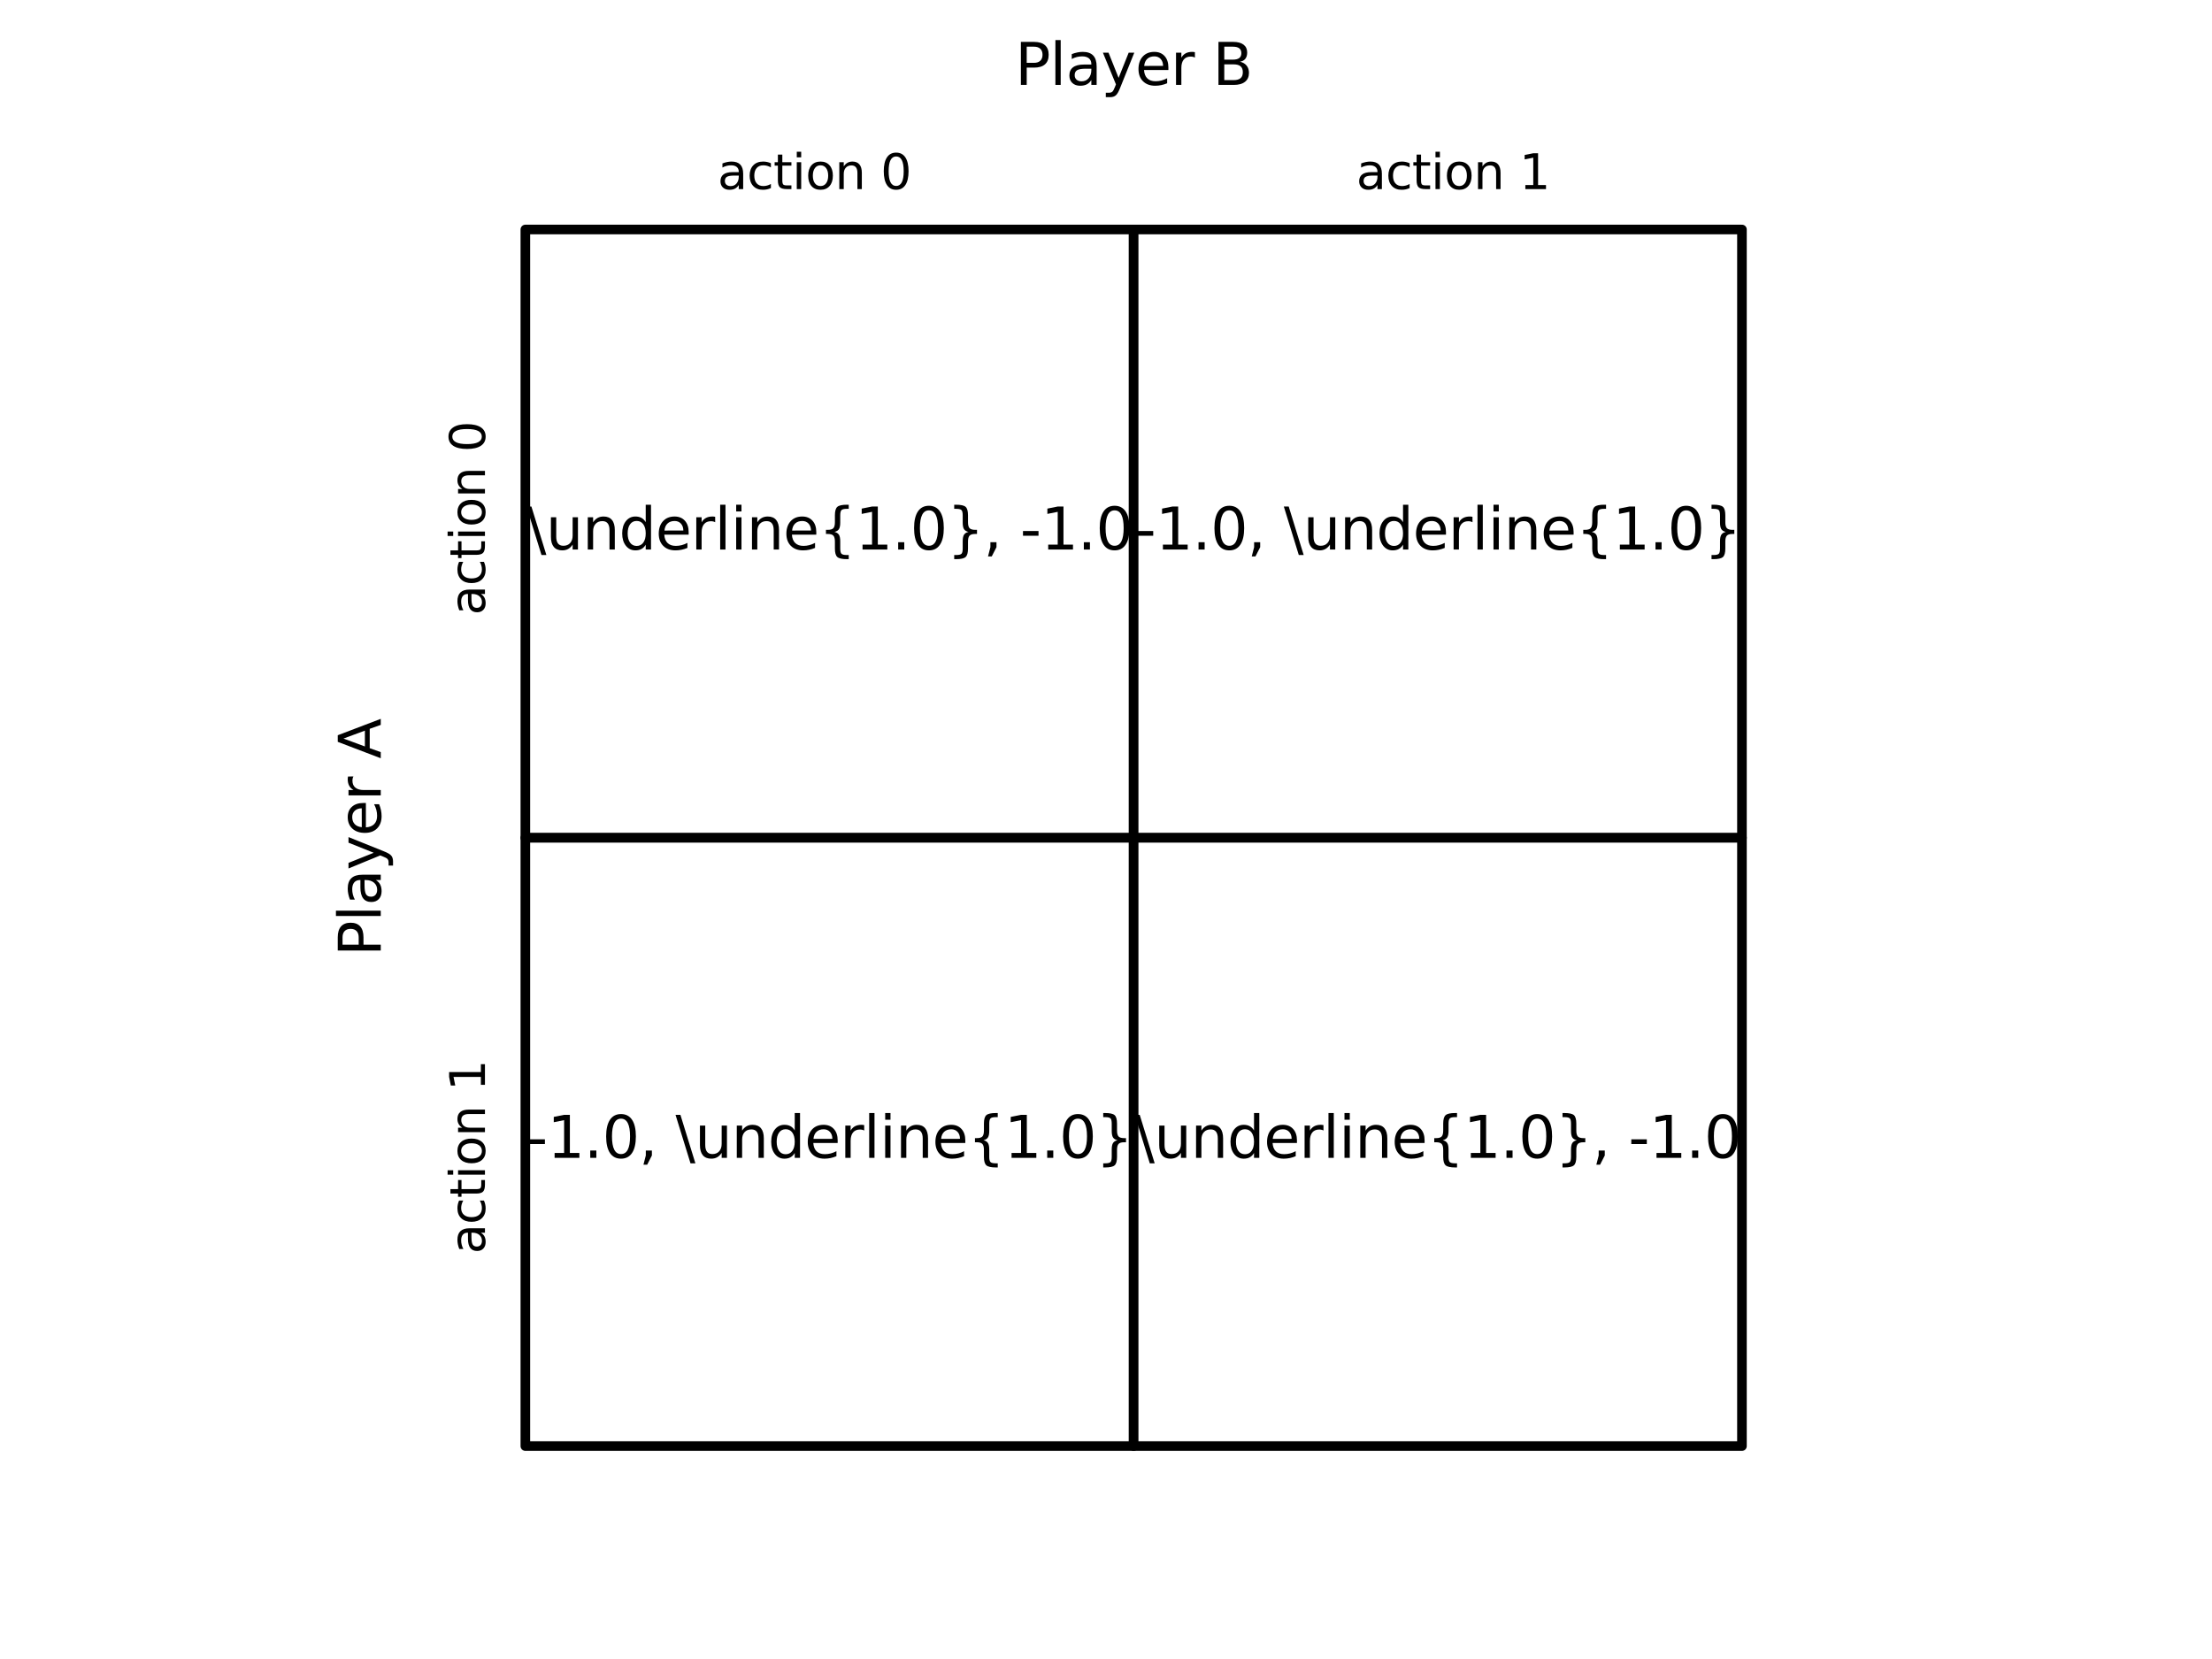 <?xml version="1.0" encoding="utf-8" standalone="no"?>
<!DOCTYPE svg PUBLIC "-//W3C//DTD SVG 1.1//EN"
  "http://www.w3.org/Graphics/SVG/1.1/DTD/svg11.dtd">
<svg xmlns:xlink="http://www.w3.org/1999/xlink" width="460.8pt" height="345.6pt" viewBox="0 0 460.8 345.6" xmlns="http://www.w3.org/2000/svg" version="1.1">
 <defs>
  <style type="text/css">*{stroke-linejoin: round; stroke-linecap: butt}</style>
 </defs>
 <g id="figure_1">
  <g id="patch_1">
   <path d="M 0 345.6 
L 460.8 345.6 
L 460.8 0 
L 0 0 
z
" style="fill: #ffffff"/>
  </g>
  <g id="axes_1">
   <g id="patch_2">
    <path d="M 236.16 47.808 
L 109.44 47.808 
L 109.44 174.528 
L 236.16 174.528 
z
" clip-path="url(#p8451e45be9)" style="fill: #ffffff; stroke: #000000; stroke-width: 2; stroke-linejoin: miter"/>
   </g>
   <g id="patch_3">
    <path d="M 362.88 47.808 
L 236.16 47.808 
L 236.16 174.528 
L 362.88 174.528 
z
" clip-path="url(#p8451e45be9)" style="fill: #ffffff; stroke: #000000; stroke-width: 2; stroke-linejoin: miter"/>
   </g>
   <g id="patch_4">
    <path d="M 236.16 174.528 
L 109.44 174.528 
L 109.44 301.248 
L 236.16 301.248 
z
" clip-path="url(#p8451e45be9)" style="fill: #ffffff; stroke: #000000; stroke-width: 2; stroke-linejoin: miter"/>
   </g>
   <g id="patch_5">
    <path d="M 362.88 174.528 
L 236.16 174.528 
L 236.16 301.248 
L 362.88 301.248 
z
" clip-path="url(#p8451e45be9)" style="fill: #ffffff; stroke: #000000; stroke-width: 2; stroke-linejoin: miter"/>
   </g>
   <g id="text_1">
    <!-- \underline{1.0}, -1.0 -->
    <g transform="translate(109.681 114.479) scale(0.12 -0.12)">
     <defs>
      <path id="DejaVuSans-5c" d="M 531 4666 
L 2156 -594 
L 1625 -594 
L 0 4666 
L 531 4666 
z
" transform="scale(0.016)"/>
      <path id="DejaVuSans-75" d="M 544 1381 
L 544 3500 
L 1119 3500 
L 1119 1403 
Q 1119 906 1312 657 
Q 1506 409 1894 409 
Q 2359 409 2629 706 
Q 2900 1003 2900 1516 
L 2900 3500 
L 3475 3500 
L 3475 0 
L 2900 0 
L 2900 538 
Q 2691 219 2414 64 
Q 2138 -91 1772 -91 
Q 1169 -91 856 284 
Q 544 659 544 1381 
z
M 1991 3584 
L 1991 3584 
z
" transform="scale(0.016)"/>
      <path id="DejaVuSans-6e" d="M 3513 2113 
L 3513 0 
L 2938 0 
L 2938 2094 
Q 2938 2591 2744 2837 
Q 2550 3084 2163 3084 
Q 1697 3084 1428 2787 
Q 1159 2491 1159 1978 
L 1159 0 
L 581 0 
L 581 3500 
L 1159 3500 
L 1159 2956 
Q 1366 3272 1645 3428 
Q 1925 3584 2291 3584 
Q 2894 3584 3203 3211 
Q 3513 2838 3513 2113 
z
" transform="scale(0.016)"/>
      <path id="DejaVuSans-64" d="M 2906 2969 
L 2906 4863 
L 3481 4863 
L 3481 0 
L 2906 0 
L 2906 525 
Q 2725 213 2448 61 
Q 2172 -91 1784 -91 
Q 1150 -91 751 415 
Q 353 922 353 1747 
Q 353 2572 751 3078 
Q 1150 3584 1784 3584 
Q 2172 3584 2448 3432 
Q 2725 3281 2906 2969 
z
M 947 1747 
Q 947 1113 1208 752 
Q 1469 391 1925 391 
Q 2381 391 2643 752 
Q 2906 1113 2906 1747 
Q 2906 2381 2643 2742 
Q 2381 3103 1925 3103 
Q 1469 3103 1208 2742 
Q 947 2381 947 1747 
z
" transform="scale(0.016)"/>
      <path id="DejaVuSans-65" d="M 3597 1894 
L 3597 1613 
L 953 1613 
Q 991 1019 1311 708 
Q 1631 397 2203 397 
Q 2534 397 2845 478 
Q 3156 559 3463 722 
L 3463 178 
Q 3153 47 2828 -22 
Q 2503 -91 2169 -91 
Q 1331 -91 842 396 
Q 353 884 353 1716 
Q 353 2575 817 3079 
Q 1281 3584 2069 3584 
Q 2775 3584 3186 3129 
Q 3597 2675 3597 1894 
z
M 3022 2063 
Q 3016 2534 2758 2815 
Q 2500 3097 2075 3097 
Q 1594 3097 1305 2825 
Q 1016 2553 972 2059 
L 3022 2063 
z
" transform="scale(0.016)"/>
      <path id="DejaVuSans-72" d="M 2631 2963 
Q 2534 3019 2420 3045 
Q 2306 3072 2169 3072 
Q 1681 3072 1420 2755 
Q 1159 2438 1159 1844 
L 1159 0 
L 581 0 
L 581 3500 
L 1159 3500 
L 1159 2956 
Q 1341 3275 1631 3429 
Q 1922 3584 2338 3584 
Q 2397 3584 2469 3576 
Q 2541 3569 2628 3553 
L 2631 2963 
z
" transform="scale(0.016)"/>
      <path id="DejaVuSans-6c" d="M 603 4863 
L 1178 4863 
L 1178 0 
L 603 0 
L 603 4863 
z
" transform="scale(0.016)"/>
      <path id="DejaVuSans-69" d="M 603 3500 
L 1178 3500 
L 1178 0 
L 603 0 
L 603 3500 
z
M 603 4863 
L 1178 4863 
L 1178 4134 
L 603 4134 
L 603 4863 
z
" transform="scale(0.016)"/>
      <path id="DejaVuSans-7b" d="M 3272 -594 
L 3272 -1044 
L 3078 -1044 
Q 2300 -1044 2036 -812 
Q 1772 -581 1772 109 
L 1772 856 
Q 1772 1328 1603 1509 
Q 1434 1691 991 1691 
L 800 1691 
L 800 2138 
L 991 2138 
Q 1438 2138 1605 2317 
Q 1772 2497 1772 2963 
L 1772 3713 
Q 1772 4403 2036 4633 
Q 2300 4863 3078 4863 
L 3272 4863 
L 3272 4416 
L 3059 4416 
Q 2619 4416 2484 4278 
Q 2350 4141 2350 3700 
L 2350 2925 
Q 2350 2434 2208 2212 
Q 2066 1991 1722 1913 
Q 2069 1828 2209 1606 
Q 2350 1384 2350 897 
L 2350 122 
Q 2350 -319 2484 -456 
Q 2619 -594 3059 -594 
L 3272 -594 
z
" transform="scale(0.016)"/>
      <path id="DejaVuSans-31" d="M 794 531 
L 1825 531 
L 1825 4091 
L 703 3866 
L 703 4441 
L 1819 4666 
L 2450 4666 
L 2450 531 
L 3481 531 
L 3481 0 
L 794 0 
L 794 531 
z
" transform="scale(0.016)"/>
      <path id="DejaVuSans-2e" d="M 684 794 
L 1344 794 
L 1344 0 
L 684 0 
L 684 794 
z
" transform="scale(0.016)"/>
      <path id="DejaVuSans-30" d="M 2034 4250 
Q 1547 4250 1301 3770 
Q 1056 3291 1056 2328 
Q 1056 1369 1301 889 
Q 1547 409 2034 409 
Q 2525 409 2770 889 
Q 3016 1369 3016 2328 
Q 3016 3291 2770 3770 
Q 2525 4250 2034 4250 
z
M 2034 4750 
Q 2819 4750 3233 4129 
Q 3647 3509 3647 2328 
Q 3647 1150 3233 529 
Q 2819 -91 2034 -91 
Q 1250 -91 836 529 
Q 422 1150 422 2328 
Q 422 3509 836 4129 
Q 1250 4750 2034 4750 
z
" transform="scale(0.016)"/>
      <path id="DejaVuSans-7d" d="M 800 -594 
L 1019 -594 
Q 1456 -594 1589 -459 
Q 1722 -325 1722 122 
L 1722 897 
Q 1722 1384 1862 1606 
Q 2003 1828 2350 1913 
Q 2003 1991 1862 2212 
Q 1722 2434 1722 2925 
L 1722 3700 
Q 1722 4144 1589 4280 
Q 1456 4416 1019 4416 
L 800 4416 
L 800 4863 
L 997 4863 
Q 1775 4863 2036 4633 
Q 2297 4403 2297 3713 
L 2297 2963 
Q 2297 2497 2465 2317 
Q 2634 2138 3078 2138 
L 3272 2138 
L 3272 1691 
L 3078 1691 
Q 2634 1691 2465 1509 
Q 2297 1328 2297 856 
L 2297 109 
Q 2297 -581 2036 -812 
Q 1775 -1044 997 -1044 
L 800 -1044 
L 800 -594 
z
" transform="scale(0.016)"/>
      <path id="DejaVuSans-2c" d="M 750 794 
L 1409 794 
L 1409 256 
L 897 -744 
L 494 -744 
L 750 256 
L 750 794 
z
" transform="scale(0.016)"/>
      <path id="DejaVuSans-20" transform="scale(0.016)"/>
      <path id="DejaVuSans-2d" d="M 313 2009 
L 1997 2009 
L 1997 1497 
L 313 1497 
L 313 2009 
z
" transform="scale(0.016)"/>
     </defs>
     <use xlink:href="#DejaVuSans-5c"/>
     <use xlink:href="#DejaVuSans-75" transform="translate(33.691 0)"/>
     <use xlink:href="#DejaVuSans-6e" transform="translate(97.07 0)"/>
     <use xlink:href="#DejaVuSans-64" transform="translate(160.449 0)"/>
     <use xlink:href="#DejaVuSans-65" transform="translate(223.926 0)"/>
     <use xlink:href="#DejaVuSans-72" transform="translate(285.449 0)"/>
     <use xlink:href="#DejaVuSans-6c" transform="translate(326.562 0)"/>
     <use xlink:href="#DejaVuSans-69" transform="translate(354.346 0)"/>
     <use xlink:href="#DejaVuSans-6e" transform="translate(382.129 0)"/>
     <use xlink:href="#DejaVuSans-65" transform="translate(445.508 0)"/>
     <use xlink:href="#DejaVuSans-7b" transform="translate(507.031 0)"/>
     <use xlink:href="#DejaVuSans-31" transform="translate(570.654 0)"/>
     <use xlink:href="#DejaVuSans-2e" transform="translate(634.277 0)"/>
     <use xlink:href="#DejaVuSans-30" transform="translate(666.064 0)"/>
     <use xlink:href="#DejaVuSans-7d" transform="translate(729.688 0)"/>
     <use xlink:href="#DejaVuSans-2c" transform="translate(793.311 0)"/>
     <use xlink:href="#DejaVuSans-20" transform="translate(825.098 0)"/>
     <use xlink:href="#DejaVuSans-2d" transform="translate(856.885 0)"/>
     <use xlink:href="#DejaVuSans-31" transform="translate(892.969 0)"/>
     <use xlink:href="#DejaVuSans-2e" transform="translate(956.592 0)"/>
     <use xlink:href="#DejaVuSans-30" transform="translate(988.379 0)"/>
    </g>
   </g>
   <g id="text_2">
    <!-- -1.0, \underline{1.0} -->
    <g transform="translate(236.401 114.479) scale(0.12 -0.12)">
     <use xlink:href="#DejaVuSans-2d"/>
     <use xlink:href="#DejaVuSans-31" transform="translate(36.084 0)"/>
     <use xlink:href="#DejaVuSans-2e" transform="translate(99.707 0)"/>
     <use xlink:href="#DejaVuSans-30" transform="translate(131.494 0)"/>
     <use xlink:href="#DejaVuSans-2c" transform="translate(195.117 0)"/>
     <use xlink:href="#DejaVuSans-20" transform="translate(226.904 0)"/>
     <use xlink:href="#DejaVuSans-5c" transform="translate(258.691 0)"/>
     <use xlink:href="#DejaVuSans-75" transform="translate(292.383 0)"/>
     <use xlink:href="#DejaVuSans-6e" transform="translate(355.762 0)"/>
     <use xlink:href="#DejaVuSans-64" transform="translate(419.141 0)"/>
     <use xlink:href="#DejaVuSans-65" transform="translate(482.617 0)"/>
     <use xlink:href="#DejaVuSans-72" transform="translate(544.141 0)"/>
     <use xlink:href="#DejaVuSans-6c" transform="translate(585.254 0)"/>
     <use xlink:href="#DejaVuSans-69" transform="translate(613.037 0)"/>
     <use xlink:href="#DejaVuSans-6e" transform="translate(640.82 0)"/>
     <use xlink:href="#DejaVuSans-65" transform="translate(704.199 0)"/>
     <use xlink:href="#DejaVuSans-7b" transform="translate(765.723 0)"/>
     <use xlink:href="#DejaVuSans-31" transform="translate(829.346 0)"/>
     <use xlink:href="#DejaVuSans-2e" transform="translate(892.969 0)"/>
     <use xlink:href="#DejaVuSans-30" transform="translate(924.756 0)"/>
     <use xlink:href="#DejaVuSans-7d" transform="translate(988.379 0)"/>
    </g>
   </g>
   <g id="text_3">
    <!-- -1.0, \underline{1.0} -->
    <g transform="translate(109.681 241.199) scale(0.12 -0.12)">
     <use xlink:href="#DejaVuSans-2d"/>
     <use xlink:href="#DejaVuSans-31" transform="translate(36.084 0)"/>
     <use xlink:href="#DejaVuSans-2e" transform="translate(99.707 0)"/>
     <use xlink:href="#DejaVuSans-30" transform="translate(131.494 0)"/>
     <use xlink:href="#DejaVuSans-2c" transform="translate(195.117 0)"/>
     <use xlink:href="#DejaVuSans-20" transform="translate(226.904 0)"/>
     <use xlink:href="#DejaVuSans-5c" transform="translate(258.691 0)"/>
     <use xlink:href="#DejaVuSans-75" transform="translate(292.383 0)"/>
     <use xlink:href="#DejaVuSans-6e" transform="translate(355.762 0)"/>
     <use xlink:href="#DejaVuSans-64" transform="translate(419.141 0)"/>
     <use xlink:href="#DejaVuSans-65" transform="translate(482.617 0)"/>
     <use xlink:href="#DejaVuSans-72" transform="translate(544.141 0)"/>
     <use xlink:href="#DejaVuSans-6c" transform="translate(585.254 0)"/>
     <use xlink:href="#DejaVuSans-69" transform="translate(613.037 0)"/>
     <use xlink:href="#DejaVuSans-6e" transform="translate(640.82 0)"/>
     <use xlink:href="#DejaVuSans-65" transform="translate(704.199 0)"/>
     <use xlink:href="#DejaVuSans-7b" transform="translate(765.723 0)"/>
     <use xlink:href="#DejaVuSans-31" transform="translate(829.346 0)"/>
     <use xlink:href="#DejaVuSans-2e" transform="translate(892.969 0)"/>
     <use xlink:href="#DejaVuSans-30" transform="translate(924.756 0)"/>
     <use xlink:href="#DejaVuSans-7d" transform="translate(988.379 0)"/>
    </g>
   </g>
   <g id="text_4">
    <!-- \underline{1.0}, -1.0 -->
    <g transform="translate(236.401 241.199) scale(0.12 -0.12)">
     <use xlink:href="#DejaVuSans-5c"/>
     <use xlink:href="#DejaVuSans-75" transform="translate(33.691 0)"/>
     <use xlink:href="#DejaVuSans-6e" transform="translate(97.07 0)"/>
     <use xlink:href="#DejaVuSans-64" transform="translate(160.449 0)"/>
     <use xlink:href="#DejaVuSans-65" transform="translate(223.926 0)"/>
     <use xlink:href="#DejaVuSans-72" transform="translate(285.449 0)"/>
     <use xlink:href="#DejaVuSans-6c" transform="translate(326.562 0)"/>
     <use xlink:href="#DejaVuSans-69" transform="translate(354.346 0)"/>
     <use xlink:href="#DejaVuSans-6e" transform="translate(382.129 0)"/>
     <use xlink:href="#DejaVuSans-65" transform="translate(445.508 0)"/>
     <use xlink:href="#DejaVuSans-7b" transform="translate(507.031 0)"/>
     <use xlink:href="#DejaVuSans-31" transform="translate(570.654 0)"/>
     <use xlink:href="#DejaVuSans-2e" transform="translate(634.277 0)"/>
     <use xlink:href="#DejaVuSans-30" transform="translate(666.064 0)"/>
     <use xlink:href="#DejaVuSans-7d" transform="translate(729.688 0)"/>
     <use xlink:href="#DejaVuSans-2c" transform="translate(793.311 0)"/>
     <use xlink:href="#DejaVuSans-20" transform="translate(825.098 0)"/>
     <use xlink:href="#DejaVuSans-2d" transform="translate(856.885 0)"/>
     <use xlink:href="#DejaVuSans-31" transform="translate(892.969 0)"/>
     <use xlink:href="#DejaVuSans-2e" transform="translate(956.592 0)"/>
     <use xlink:href="#DejaVuSans-30" transform="translate(988.379 0)"/>
    </g>
   </g>
   <g id="text_5">
    <!-- Player A -->
    <g transform="translate(79.319 199.21) rotate(-90) scale(0.12 -0.12)">
     <defs>
      <path id="DejaVuSans-50" d="M 1259 4147 
L 1259 2394 
L 2053 2394 
Q 2494 2394 2734 2622 
Q 2975 2850 2975 3272 
Q 2975 3691 2734 3919 
Q 2494 4147 2053 4147 
L 1259 4147 
z
M 628 4666 
L 2053 4666 
Q 2838 4666 3239 4311 
Q 3641 3956 3641 3272 
Q 3641 2581 3239 2228 
Q 2838 1875 2053 1875 
L 1259 1875 
L 1259 0 
L 628 0 
L 628 4666 
z
" transform="scale(0.016)"/>
      <path id="DejaVuSans-61" d="M 2194 1759 
Q 1497 1759 1228 1600 
Q 959 1441 959 1056 
Q 959 750 1161 570 
Q 1363 391 1709 391 
Q 2188 391 2477 730 
Q 2766 1069 2766 1631 
L 2766 1759 
L 2194 1759 
z
M 3341 1997 
L 3341 0 
L 2766 0 
L 2766 531 
Q 2569 213 2275 61 
Q 1981 -91 1556 -91 
Q 1019 -91 701 211 
Q 384 513 384 1019 
Q 384 1609 779 1909 
Q 1175 2209 1959 2209 
L 2766 2209 
L 2766 2266 
Q 2766 2663 2505 2880 
Q 2244 3097 1772 3097 
Q 1472 3097 1187 3025 
Q 903 2953 641 2809 
L 641 3341 
Q 956 3463 1253 3523 
Q 1550 3584 1831 3584 
Q 2591 3584 2966 3190 
Q 3341 2797 3341 1997 
z
" transform="scale(0.016)"/>
      <path id="DejaVuSans-79" d="M 2059 -325 
Q 1816 -950 1584 -1140 
Q 1353 -1331 966 -1331 
L 506 -1331 
L 506 -850 
L 844 -850 
Q 1081 -850 1212 -737 
Q 1344 -625 1503 -206 
L 1606 56 
L 191 3500 
L 800 3500 
L 1894 763 
L 2988 3500 
L 3597 3500 
L 2059 -325 
z
" transform="scale(0.016)"/>
      <path id="DejaVuSans-41" d="M 2188 4044 
L 1331 1722 
L 3047 1722 
L 2188 4044 
z
M 1831 4666 
L 2547 4666 
L 4325 0 
L 3669 0 
L 3244 1197 
L 1141 1197 
L 716 0 
L 50 0 
L 1831 4666 
z
" transform="scale(0.016)"/>
     </defs>
     <use xlink:href="#DejaVuSans-50"/>
     <use xlink:href="#DejaVuSans-6c" transform="translate(60.303 0)"/>
     <use xlink:href="#DejaVuSans-61" transform="translate(88.086 0)"/>
     <use xlink:href="#DejaVuSans-79" transform="translate(149.365 0)"/>
     <use xlink:href="#DejaVuSans-65" transform="translate(208.545 0)"/>
     <use xlink:href="#DejaVuSans-72" transform="translate(270.068 0)"/>
     <use xlink:href="#DejaVuSans-20" transform="translate(311.182 0)"/>
     <use xlink:href="#DejaVuSans-41" transform="translate(342.969 0)"/>
    </g>
   </g>
   <g id="text_6">
    <!-- action 1 -->
    <g transform="translate(101.024 261.217) rotate(-90) scale(0.1 -0.1)">
     <defs>
      <path id="DejaVuSans-63" d="M 3122 3366 
L 3122 2828 
Q 2878 2963 2633 3030 
Q 2388 3097 2138 3097 
Q 1578 3097 1268 2742 
Q 959 2388 959 1747 
Q 959 1106 1268 751 
Q 1578 397 2138 397 
Q 2388 397 2633 464 
Q 2878 531 3122 666 
L 3122 134 
Q 2881 22 2623 -34 
Q 2366 -91 2075 -91 
Q 1284 -91 818 406 
Q 353 903 353 1747 
Q 353 2603 823 3093 
Q 1294 3584 2113 3584 
Q 2378 3584 2631 3529 
Q 2884 3475 3122 3366 
z
" transform="scale(0.016)"/>
      <path id="DejaVuSans-74" d="M 1172 4494 
L 1172 3500 
L 2356 3500 
L 2356 3053 
L 1172 3053 
L 1172 1153 
Q 1172 725 1289 603 
Q 1406 481 1766 481 
L 2356 481 
L 2356 0 
L 1766 0 
Q 1100 0 847 248 
Q 594 497 594 1153 
L 594 3053 
L 172 3053 
L 172 3500 
L 594 3500 
L 594 4494 
L 1172 4494 
z
" transform="scale(0.016)"/>
      <path id="DejaVuSans-6f" d="M 1959 3097 
Q 1497 3097 1228 2736 
Q 959 2375 959 1747 
Q 959 1119 1226 758 
Q 1494 397 1959 397 
Q 2419 397 2687 759 
Q 2956 1122 2956 1747 
Q 2956 2369 2687 2733 
Q 2419 3097 1959 3097 
z
M 1959 3584 
Q 2709 3584 3137 3096 
Q 3566 2609 3566 1747 
Q 3566 888 3137 398 
Q 2709 -91 1959 -91 
Q 1206 -91 779 398 
Q 353 888 353 1747 
Q 353 2609 779 3096 
Q 1206 3584 1959 3584 
z
" transform="scale(0.016)"/>
     </defs>
     <use xlink:href="#DejaVuSans-61"/>
     <use xlink:href="#DejaVuSans-63" transform="translate(61.279 0)"/>
     <use xlink:href="#DejaVuSans-74" transform="translate(116.26 0)"/>
     <use xlink:href="#DejaVuSans-69" transform="translate(155.469 0)"/>
     <use xlink:href="#DejaVuSans-6f" transform="translate(183.252 0)"/>
     <use xlink:href="#DejaVuSans-6e" transform="translate(244.434 0)"/>
     <use xlink:href="#DejaVuSans-20" transform="translate(307.812 0)"/>
     <use xlink:href="#DejaVuSans-31" transform="translate(339.6 0)"/>
    </g>
   </g>
   <g id="text_7">
    <!-- action 0 -->
    <g transform="translate(101.024 128.161) rotate(-90) scale(0.1 -0.1)">
     <use xlink:href="#DejaVuSans-61"/>
     <use xlink:href="#DejaVuSans-63" transform="translate(61.279 0)"/>
     <use xlink:href="#DejaVuSans-74" transform="translate(116.26 0)"/>
     <use xlink:href="#DejaVuSans-69" transform="translate(155.469 0)"/>
     <use xlink:href="#DejaVuSans-6f" transform="translate(183.252 0)"/>
     <use xlink:href="#DejaVuSans-6e" transform="translate(244.434 0)"/>
     <use xlink:href="#DejaVuSans-20" transform="translate(307.812 0)"/>
     <use xlink:href="#DejaVuSans-30" transform="translate(339.6 0)"/>
    </g>
   </g>
   <g id="text_8">
    <!-- Player B -->
    <g transform="translate(211.465 17.687) scale(0.12 -0.12)">
     <defs>
      <path id="DejaVuSans-42" d="M 1259 2228 
L 1259 519 
L 2272 519 
Q 2781 519 3026 730 
Q 3272 941 3272 1375 
Q 3272 1813 3026 2020 
Q 2781 2228 2272 2228 
L 1259 2228 
z
M 1259 4147 
L 1259 2741 
L 2194 2741 
Q 2656 2741 2882 2914 
Q 3109 3088 3109 3444 
Q 3109 3797 2882 3972 
Q 2656 4147 2194 4147 
L 1259 4147 
z
M 628 4666 
L 2241 4666 
Q 2963 4666 3353 4366 
Q 3744 4066 3744 3513 
Q 3744 3084 3544 2831 
Q 3344 2578 2956 2516 
Q 3422 2416 3680 2098 
Q 3938 1781 3938 1306 
Q 3938 681 3513 340 
Q 3088 0 2303 0 
L 628 0 
L 628 4666 
z
" transform="scale(0.016)"/>
     </defs>
     <use xlink:href="#DejaVuSans-50"/>
     <use xlink:href="#DejaVuSans-6c" transform="translate(60.303 0)"/>
     <use xlink:href="#DejaVuSans-61" transform="translate(88.086 0)"/>
     <use xlink:href="#DejaVuSans-79" transform="translate(149.365 0)"/>
     <use xlink:href="#DejaVuSans-65" transform="translate(208.545 0)"/>
     <use xlink:href="#DejaVuSans-72" transform="translate(270.068 0)"/>
     <use xlink:href="#DejaVuSans-20" transform="translate(311.182 0)"/>
     <use xlink:href="#DejaVuSans-42" transform="translate(342.969 0)"/>
    </g>
   </g>
   <g id="text_9">
    <!-- action 1 -->
    <g transform="translate(282.527 39.392) scale(0.1 -0.1)">
     <use xlink:href="#DejaVuSans-61"/>
     <use xlink:href="#DejaVuSans-63" transform="translate(61.279 0)"/>
     <use xlink:href="#DejaVuSans-74" transform="translate(116.26 0)"/>
     <use xlink:href="#DejaVuSans-69" transform="translate(155.469 0)"/>
     <use xlink:href="#DejaVuSans-6f" transform="translate(183.252 0)"/>
     <use xlink:href="#DejaVuSans-6e" transform="translate(244.434 0)"/>
     <use xlink:href="#DejaVuSans-20" transform="translate(307.812 0)"/>
     <use xlink:href="#DejaVuSans-31" transform="translate(339.6 0)"/>
    </g>
   </g>
   <g id="text_10">
    <!-- action 0 -->
    <g transform="translate(149.471 39.392) scale(0.1 -0.1)">
     <use xlink:href="#DejaVuSans-61"/>
     <use xlink:href="#DejaVuSans-63" transform="translate(61.279 0)"/>
     <use xlink:href="#DejaVuSans-74" transform="translate(116.26 0)"/>
     <use xlink:href="#DejaVuSans-69" transform="translate(155.469 0)"/>
     <use xlink:href="#DejaVuSans-6f" transform="translate(183.252 0)"/>
     <use xlink:href="#DejaVuSans-6e" transform="translate(244.434 0)"/>
     <use xlink:href="#DejaVuSans-20" transform="translate(307.812 0)"/>
     <use xlink:href="#DejaVuSans-30" transform="translate(339.6 0)"/>
    </g>
   </g>
  </g>
 </g>
 <defs>
  <clipPath id="p8451e45be9">
   <rect x="103.104" y="41.472" width="266.112" height="266.112"/>
  </clipPath>
 </defs>
</svg>
